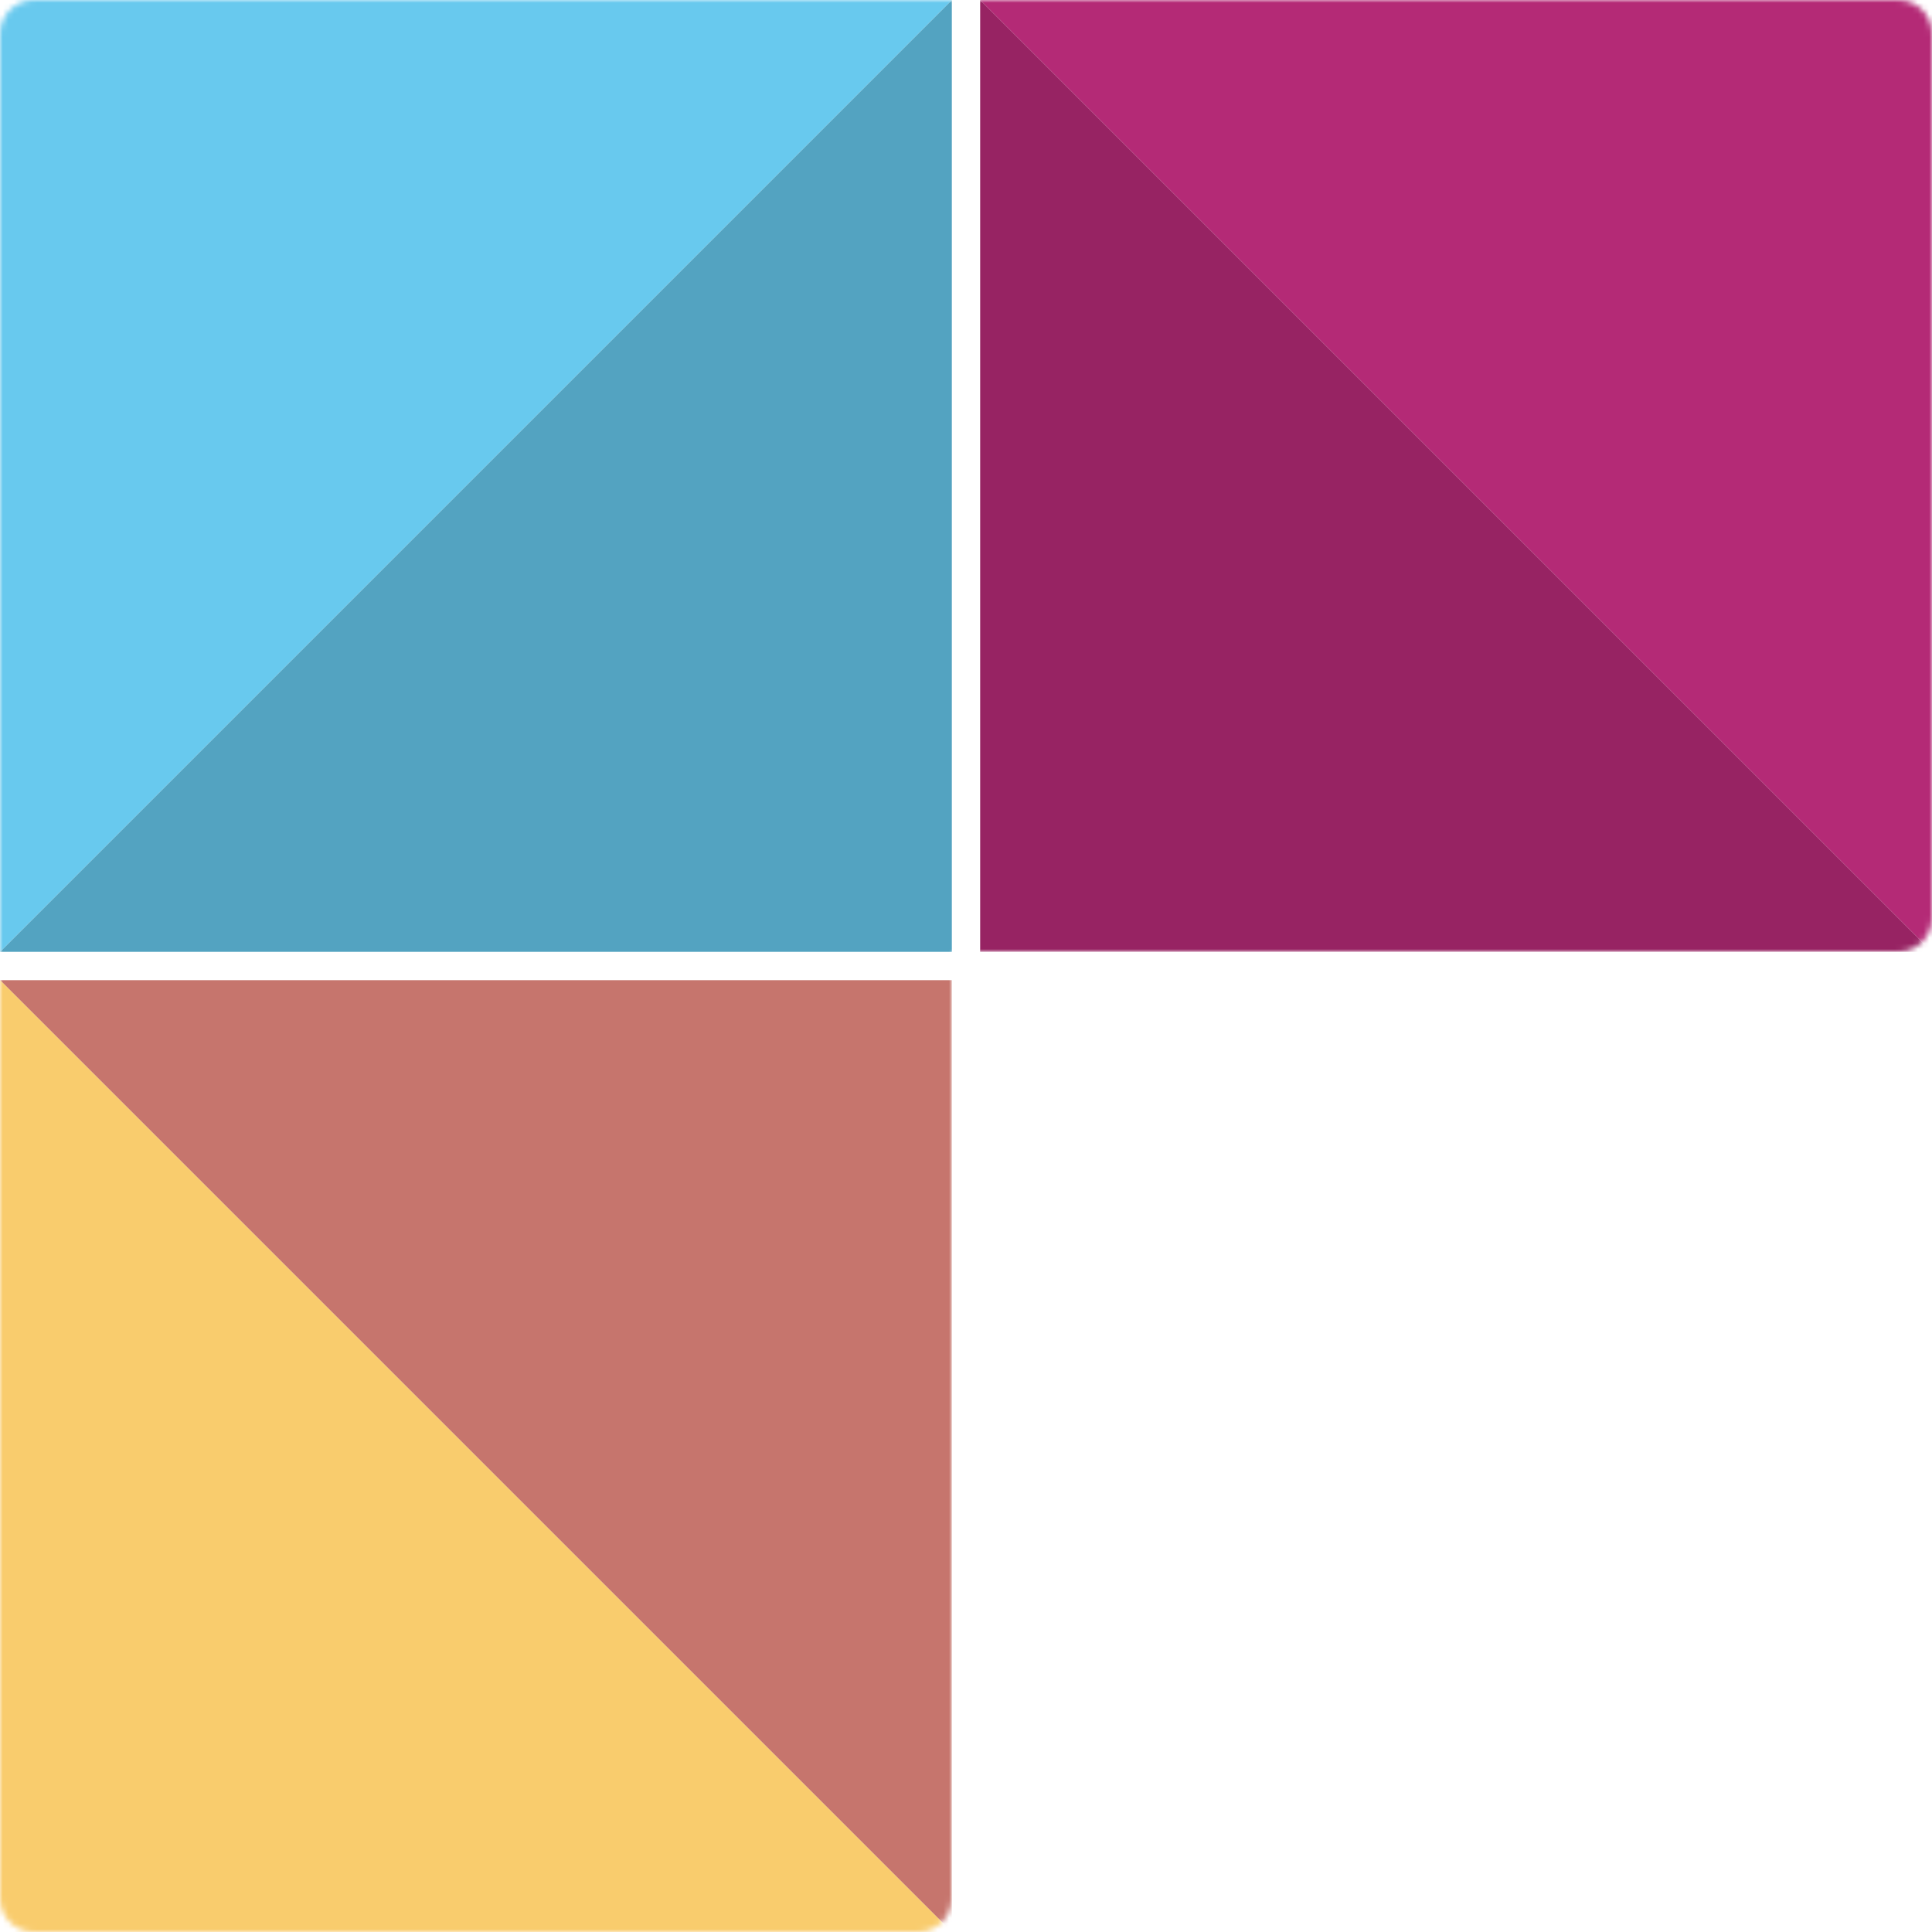 <svg xmlns="http://www.w3.org/2000/svg" xmlns:xlink="http://www.w3.org/1999/xlink" width="341" height="341" viewBox="0 0 341 341">
  <defs>
    <path id="logo-pixl.inline-a" d="M341,6 L341,335 C341,338.314 338.314,341 335,341 L179,341 C175.686,341 173,338.314 173,335 L173,168 L173,168 L6,168 C2.686,168 1.36464786e-12,165.314 1.36424205e-12,162 L1.36424205e-12,6 C1.36472442e-12,2.686 2.686,1.14295556e-13 6,1.13686838e-13 L335,1.13686838e-13 C338.314,1.13966298e-13 341,2.686 341,6 Z"/>
  </defs>
  <g fill="none" fill-rule="evenodd" transform="matrix(0 -1 1 0 0 341)">
    <mask id="logo-pixl.inline-b" fill="#fff">
      <use xlink:href="#logo-pixl.inline-a"/>
    </mask>
    <g mask="url(#logo-pixl.inline-b)">
      <g transform="rotate(-180 170.5 170.5)">
        <polygon fill="#972363" points="168 0 0 168 168 168"/>
        <polygon fill="#B42A76" points="0 0 0 168 168 0"/>
      </g>
      <g transform="rotate(-90 170.5 -2.5)">
        <polygon fill="#53A3C1" points="0 0 168 168 168 0" transform="rotate(-90 84 84)"/>
        <polygon fill="#68C9EE" points="0 168 168 168 0 0" transform="rotate(-90 84 84)"/>
      </g>
      <g transform="rotate(-90 84 84)">
        <polygon fill="#C6756D" points="0 0 0 168 168 168"/>
        <polygon fill="#F9CC6D" points="0 0 168 168 168 0"/>
      </g>
    </g>
  </g>
</svg>
